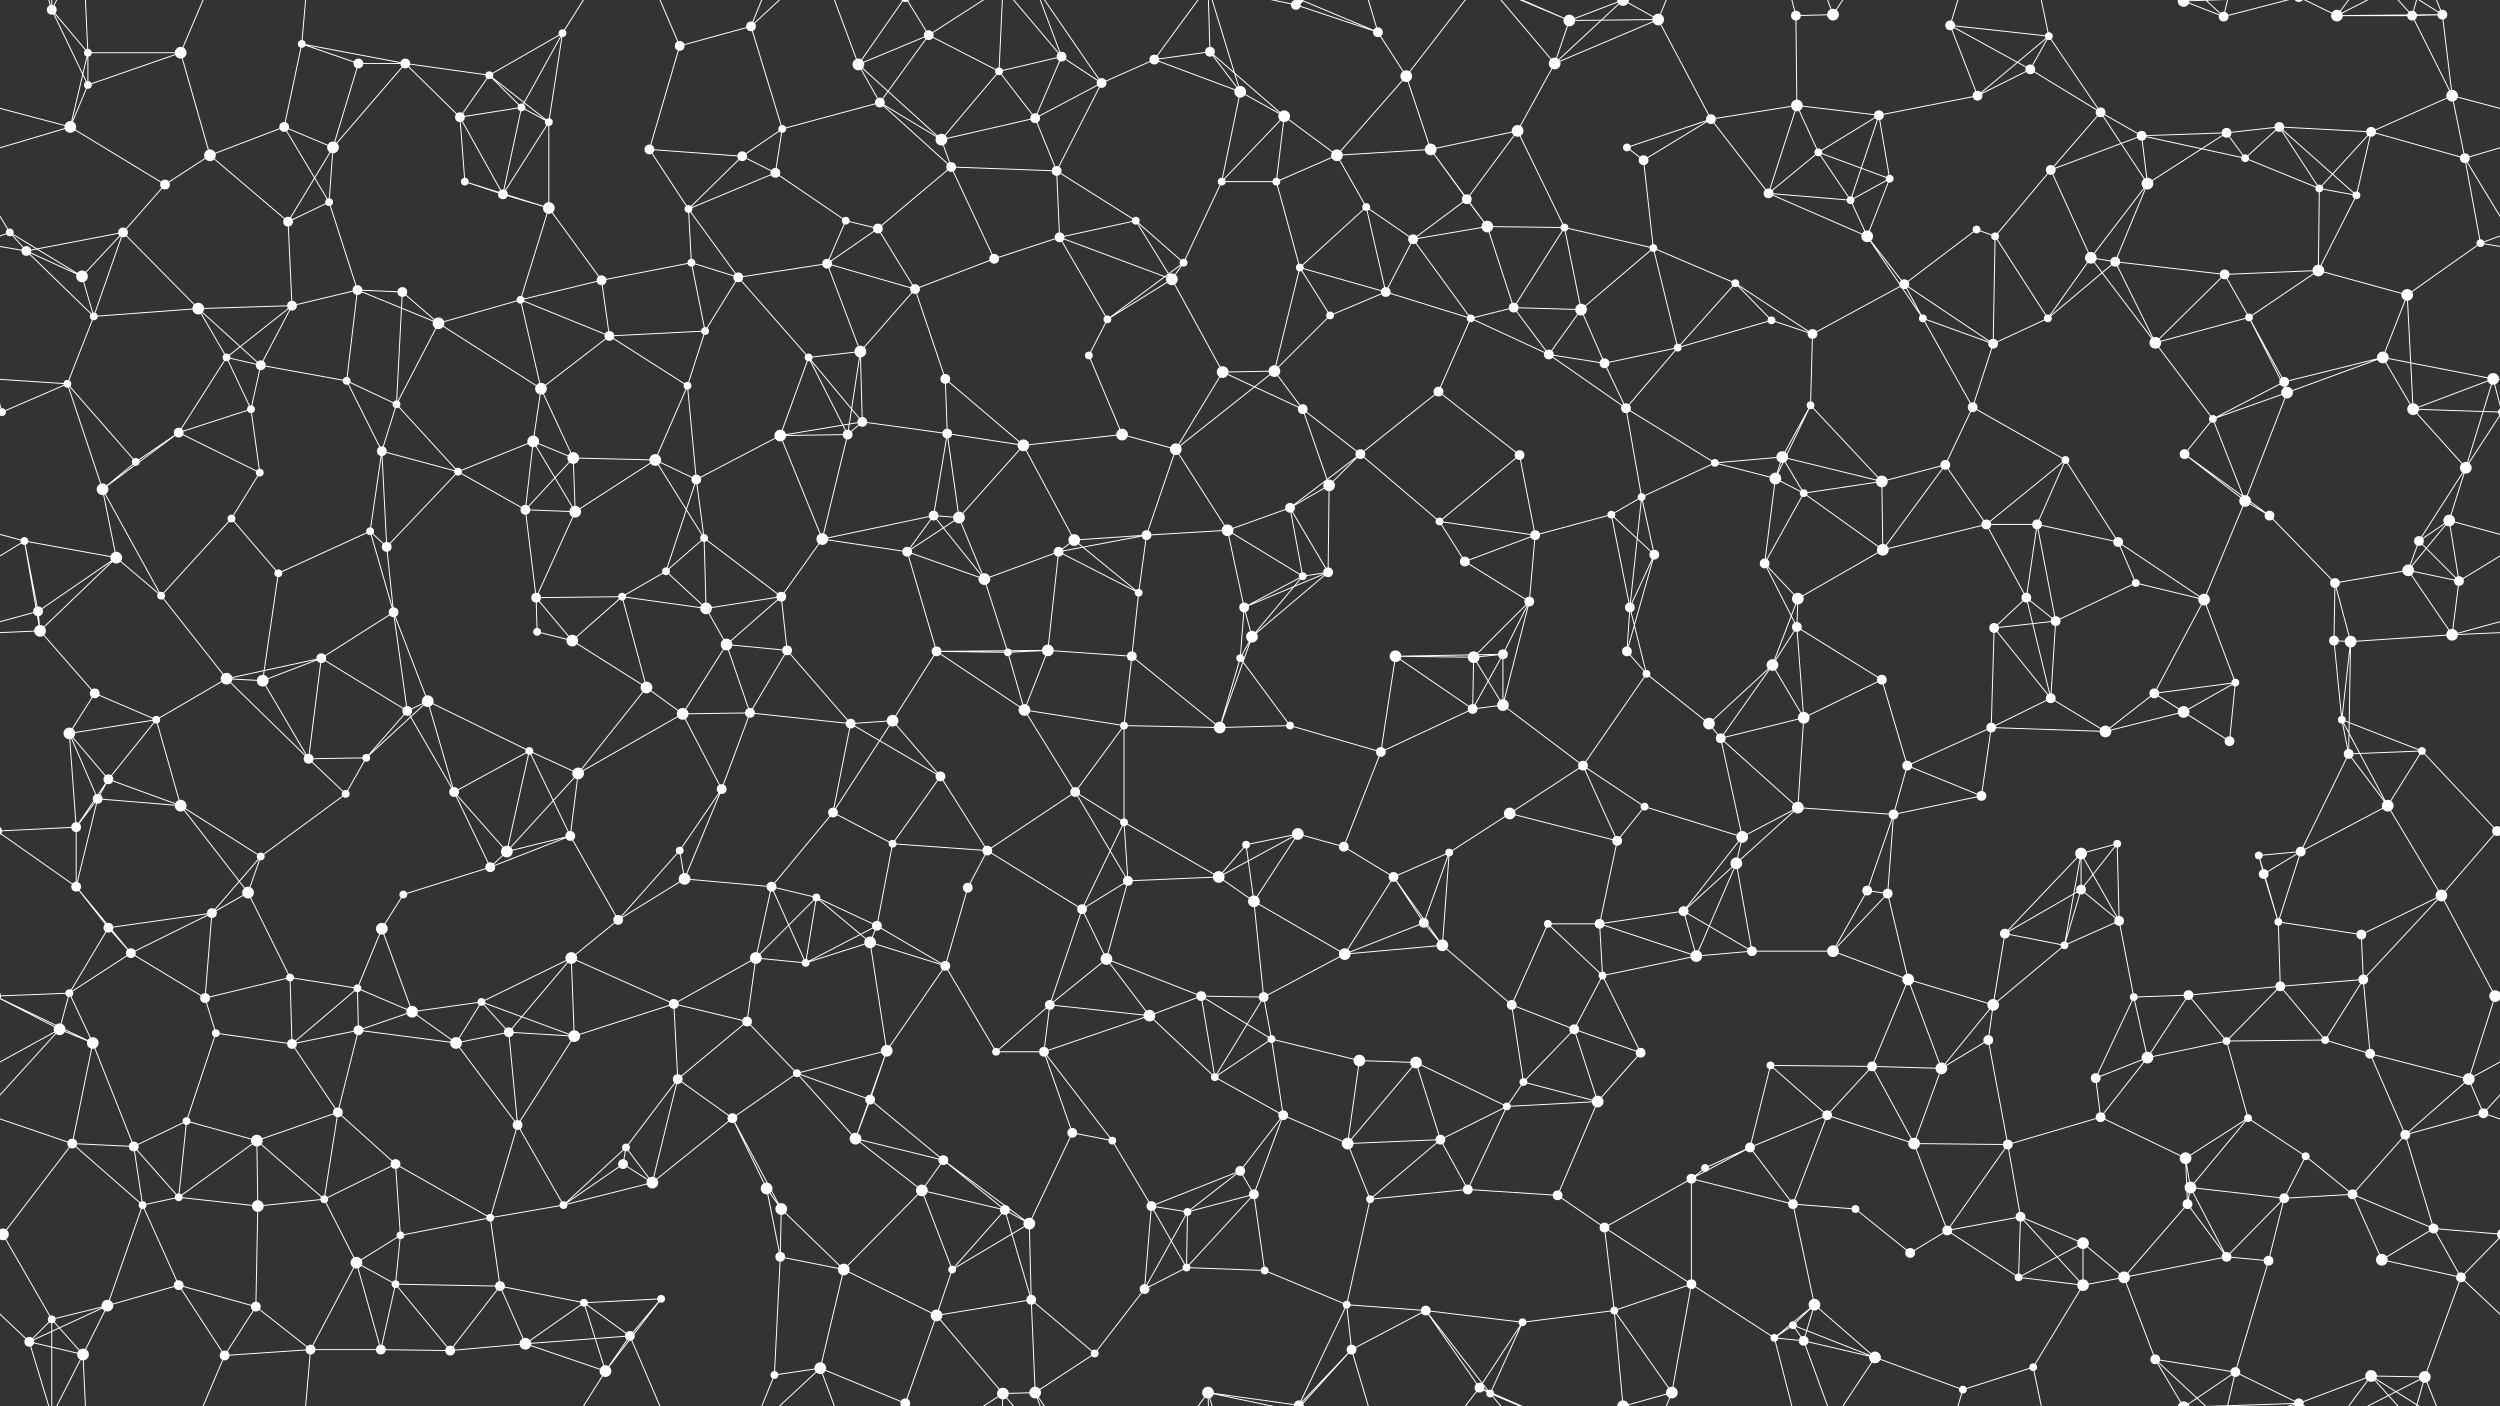 <svg xmlns="http://www.w3.org/2000/svg" width="2560" height="1440" fill="#fff"><rect width="100%" height="100%" fill="#333333" stroke="none"/><circle cx="53" cy="10" r="5"/><circle cx="90" cy="54" r="4"/><circle cx="185" cy="54" r="6"/><circle cx="309" cy="45" r="4"/><circle cx="367" cy="65" r="5"/><circle cx="415" cy="65" r="5"/><circle cx="501" cy="77" r="4"/><circle cx="576" cy="34" r="4"/><circle cx="696" cy="47" r="5"/><circle cx="769" cy="27" r="5"/><circle cx="879" cy="66" r="6"/><circle cx="951" cy="36" r="5"/><circle cx="1023" cy="73" r="4"/><circle cx="1087" cy="58" r="5"/><circle cx="1182" cy="61" r="5"/><circle cx="1239" cy="53" r="5"/><circle cx="1327" cy="5" r="5"/><circle cx="1327" cy="1445" r="5"/><circle cx="1411" cy="33" r="5"/><circle cx="1440" cy="78" r="6"/><circle cx="1592" cy="65" r="6"/><circle cx="1607" cy="21" r="6"/><circle cx="1698" cy="20" r="6"/><circle cx="1839" cy="16" r="5"/><circle cx="1877" cy="15" r="6"/><circle cx="1997" cy="26" r="5"/><circle cx="2079" cy="71" r="5"/><circle cx="2098" cy="37" r="4"/><circle cx="2236" cy="1" r="6"/><circle cx="2236" cy="1441" r="6"/><circle cx="2277" cy="17" r="5"/><circle cx="2393" cy="16" r="6"/><circle cx="2470" cy="16" r="5"/><circle cx="2501" cy="15" r="5"/><circle cx="72" cy="130" r="6"/><circle cx="90" cy="87" r="4"/><circle cx="215" cy="159" r="6"/><circle cx="291" cy="130" r="5"/><circle cx="341" cy="151" r="6"/><circle cx="471" cy="120" r="5"/><circle cx="534" cy="110" r="4"/><circle cx="562" cy="125" r="4"/><circle cx="665" cy="153" r="5"/><circle cx="760" cy="160" r="5"/><circle cx="801" cy="132" r="4"/><circle cx="901" cy="105" r="5"/><circle cx="964" cy="143" r="6"/><circle cx="1060" cy="121" r="5"/><circle cx="1128" cy="85" r="5"/><circle cx="1270" cy="94" r="6"/><circle cx="1315" cy="119" r="6"/><circle cx="1369" cy="159" r="6"/><circle cx="1465" cy="153" r="6"/><circle cx="1554" cy="134" r="6"/><circle cx="1666" cy="151" r="4"/><circle cx="1752" cy="122" r="5"/><circle cx="1840" cy="108" r="6"/><circle cx="1862" cy="156" r="4"/><circle cx="1924" cy="118" r="5"/><circle cx="2025" cy="98" r="5"/><circle cx="2151" cy="115" r="5"/><circle cx="2193" cy="139" r="5"/><circle cx="2280" cy="136" r="5"/><circle cx="2334" cy="130" r="5"/><circle cx="2428" cy="135" r="5"/><circle cx="2511" cy="98" r="6"/><circle cx="10" cy="238" r="4"/><circle cx="126" cy="238" r="5"/><circle cx="169" cy="189" r="5"/><circle cx="295" cy="227" r="5"/><circle cx="337" cy="207" r="4"/><circle cx="476" cy="186" r="4"/><circle cx="515" cy="199" r="5"/><circle cx="562" cy="213" r="6"/><circle cx="705" cy="214" r="4"/><circle cx="794" cy="177" r="5"/><circle cx="866" cy="226" r="4"/><circle cx="899" cy="234" r="5"/><circle cx="974" cy="171" r="5"/><circle cx="1082" cy="175" r="5"/><circle cx="1163" cy="226" r="4"/><circle cx="1251" cy="186" r="4"/><circle cx="1307" cy="186" r="4"/><circle cx="1399" cy="212" r="4"/><circle cx="1502" cy="204" r="5"/><circle cx="1523" cy="232" r="6"/><circle cx="1602" cy="233" r="4"/><circle cx="1683" cy="164" r="5"/><circle cx="1811" cy="198" r="5"/><circle cx="1895" cy="205" r="4"/><circle cx="1935" cy="183" r="4"/><circle cx="2024" cy="235" r="4"/><circle cx="2100" cy="174" r="5"/><circle cx="2199" cy="188" r="6"/><circle cx="2299" cy="162" r="4"/><circle cx="2375" cy="193" r="4"/><circle cx="2413" cy="200" r="4"/><circle cx="2524" cy="162" r="5"/><circle cx="27" cy="257" r="5"/><circle cx="84" cy="283" r="6"/><circle cx="203" cy="316" r="6"/><circle cx="299" cy="313" r="5"/><circle cx="366" cy="297" r="5"/><circle cx="412" cy="299" r="5"/><circle cx="533" cy="307" r="4"/><circle cx="616" cy="287" r="5"/><circle cx="708" cy="269" r="4"/><circle cx="756" cy="284" r="5"/><circle cx="847" cy="270" r="5"/><circle cx="937" cy="296" r="5"/><circle cx="1018" cy="265" r="5"/><circle cx="1085" cy="243" r="5"/><circle cx="1200" cy="286" r="6"/><circle cx="1212" cy="269" r="4"/><circle cx="1331" cy="274" r="4"/><circle cx="1419" cy="299" r="5"/><circle cx="1447" cy="245" r="5"/><circle cx="1550" cy="315" r="5"/><circle cx="1619" cy="317" r="6"/><circle cx="1693" cy="254" r="4"/><circle cx="1777" cy="290" r="4"/><circle cx="1912" cy="242" r="6"/><circle cx="1950" cy="291" r="5"/><circle cx="2043" cy="242" r="4"/><circle cx="2141" cy="264" r="6"/><circle cx="2166" cy="268" r="5"/><circle cx="2278" cy="281" r="5"/><circle cx="2374" cy="277" r="6"/><circle cx="2465" cy="302" r="6"/><circle cx="2540" cy="249" r="4"/><circle cx="69" cy="393" r="4"/><circle cx="96" cy="324" r="4"/><circle cx="232" cy="366" r="4"/><circle cx="267" cy="374" r="5"/><circle cx="355" cy="390" r="4"/><circle cx="449" cy="331" r="6"/><circle cx="554" cy="398" r="6"/><circle cx="624" cy="344" r="5"/><circle cx="704" cy="395" r="4"/><circle cx="722" cy="339" r="4"/><circle cx="828" cy="366" r="4"/><circle cx="881" cy="360" r="6"/><circle cx="968" cy="388" r="5"/><circle cx="1115" cy="364" r="4"/><circle cx="1134" cy="327" r="4"/><circle cx="1252" cy="381" r="6"/><circle cx="1305" cy="380" r="6"/><circle cx="1362" cy="323" r="4"/><circle cx="1506" cy="326" r="4"/><circle cx="1586" cy="363" r="5"/><circle cx="1643" cy="372" r="5"/><circle cx="1718" cy="356" r="4"/><circle cx="1814" cy="328" r="4"/><circle cx="1856" cy="342" r="5"/><circle cx="1969" cy="326" r="4"/><circle cx="2041" cy="352" r="5"/><circle cx="2097" cy="326" r="4"/><circle cx="2207" cy="351" r="6"/><circle cx="2303" cy="325" r="4"/><circle cx="2339" cy="391" r="5"/><circle cx="2440" cy="366" r="6"/><circle cx="2553" cy="388" r="6"/><circle cx="2" cy="422" r="4"/><circle cx="2562" cy="422" r="4"/><circle cx="139" cy="473" r="4"/><circle cx="183" cy="443" r="5"/><circle cx="257" cy="419" r="4"/><circle cx="391" cy="462" r="5"/><circle cx="406" cy="414" r="4"/><circle cx="546" cy="452" r="6"/><circle cx="587" cy="469" r="6"/><circle cx="671" cy="471" r="6"/><circle cx="799" cy="446" r="6"/><circle cx="868" cy="445" r="5"/><circle cx="883" cy="432" r="5"/><circle cx="970" cy="444" r="5"/><circle cx="1048" cy="456" r="6"/><circle cx="1149" cy="445" r="6"/><circle cx="1204" cy="460" r="6"/><circle cx="1334" cy="419" r="5"/><circle cx="1393" cy="465" r="5"/><circle cx="1473" cy="401" r="5"/><circle cx="1556" cy="466" r="5"/><circle cx="1665" cy="418" r="5"/><circle cx="1756" cy="474" r="4"/><circle cx="1825" cy="468" r="6"/><circle cx="1854" cy="415" r="4"/><circle cx="1992" cy="476" r="5"/><circle cx="2020" cy="417" r="5"/><circle cx="2115" cy="471" r="4"/><circle cx="2237" cy="465" r="5"/><circle cx="2266" cy="429" r="4"/><circle cx="2342" cy="402" r="6"/><circle cx="2471" cy="419" r="6"/><circle cx="2525" cy="479" r="6"/><circle cx="25" cy="554" r="4"/><circle cx="105" cy="501" r="6"/><circle cx="237" cy="531" r="4"/><circle cx="266" cy="484" r="4"/><circle cx="379" cy="544" r="4"/><circle cx="469" cy="483" r="4"/><circle cx="538" cy="522" r="5"/><circle cx="589" cy="524" r="6"/><circle cx="713" cy="491" r="5"/><circle cx="721" cy="551" r="4"/><circle cx="842" cy="552" r="6"/><circle cx="956" cy="528" r="5"/><circle cx="982" cy="530" r="6"/><circle cx="1100" cy="553" r="6"/><circle cx="1174" cy="548" r="5"/><circle cx="1257" cy="543" r="6"/><circle cx="1321" cy="520" r="5"/><circle cx="1361" cy="497" r="6"/><circle cx="1474" cy="534" r="4"/><circle cx="1572" cy="548" r="5"/><circle cx="1650" cy="527" r="4"/><circle cx="1681" cy="509" r="4"/><circle cx="1818" cy="490" r="6"/><circle cx="1847" cy="505" r="4"/><circle cx="1927" cy="493" r="6"/><circle cx="2034" cy="537" r="5"/><circle cx="2086" cy="537" r="5"/><circle cx="2169" cy="555" r="5"/><circle cx="2299" cy="513" r="6"/><circle cx="2324" cy="528" r="5"/><circle cx="2477" cy="554" r="5"/><circle cx="2508" cy="533" r="6"/><circle cx="39" cy="626" r="5"/><circle cx="119" cy="571" r="6"/><circle cx="165" cy="610" r="4"/><circle cx="285" cy="587" r="4"/><circle cx="396" cy="560" r="5"/><circle cx="403" cy="627" r="5"/><circle cx="549" cy="612" r="5"/><circle cx="637" cy="611" r="4"/><circle cx="682" cy="585" r="4"/><circle cx="723" cy="623" r="6"/><circle cx="800" cy="611" r="5"/><circle cx="929" cy="565" r="5"/><circle cx="1008" cy="593" r="6"/><circle cx="1084" cy="565" r="5"/><circle cx="1166" cy="607" r="4"/><circle cx="1274" cy="622" r="5"/><circle cx="1334" cy="590" r="4"/><circle cx="1360" cy="586" r="5"/><circle cx="1500" cy="575" r="5"/><circle cx="1566" cy="616" r="5"/><circle cx="1669" cy="622" r="5"/><circle cx="1694" cy="568" r="5"/><circle cx="1807" cy="577" r="5"/><circle cx="1841" cy="613" r="6"/><circle cx="1928" cy="563" r="6"/><circle cx="2075" cy="612" r="5"/><circle cx="2105" cy="636" r="5"/><circle cx="2187" cy="597" r="4"/><circle cx="2257" cy="614" r="6"/><circle cx="2391" cy="597" r="5"/><circle cx="2466" cy="584" r="6"/><circle cx="2518" cy="595" r="5"/><circle cx="41" cy="646" r="6"/><circle cx="97" cy="710" r="5"/><circle cx="232" cy="695" r="6"/><circle cx="269" cy="697" r="6"/><circle cx="329" cy="674" r="5"/><circle cx="438" cy="718" r="6"/><circle cx="550" cy="647" r="4"/><circle cx="586" cy="656" r="6"/><circle cx="662" cy="704" r="6"/><circle cx="744" cy="660" r="6"/><circle cx="806" cy="666" r="5"/><circle cx="959" cy="667" r="5"/><circle cx="1032" cy="668" r="4"/><circle cx="1073" cy="666" r="6"/><circle cx="1159" cy="672" r="5"/><circle cx="1270" cy="674" r="4"/><circle cx="1282" cy="652" r="6"/><circle cx="1429" cy="672" r="6"/><circle cx="1509" cy="673" r="6"/><circle cx="1539" cy="670" r="5"/><circle cx="1666" cy="667" r="5"/><circle cx="1686" cy="690" r="4"/><circle cx="1815" cy="681" r="6"/><circle cx="1840" cy="642" r="5"/><circle cx="1927" cy="696" r="5"/><circle cx="2042" cy="643" r="5"/><circle cx="2100" cy="715" r="5"/><circle cx="2206" cy="710" r="5"/><circle cx="2289" cy="699" r="4"/><circle cx="2390" cy="656" r="5"/><circle cx="2407" cy="657" r="6"/><circle cx="2511" cy="650" r="6"/><circle cx="71" cy="751" r="6"/><circle cx="111" cy="798" r="5"/><circle cx="160" cy="737" r="4"/><circle cx="316" cy="777" r="5"/><circle cx="375" cy="776" r="4"/><circle cx="417" cy="728" r="5"/><circle cx="542" cy="769" r="4"/><circle cx="592" cy="792" r="6"/><circle cx="699" cy="731" r="6"/><circle cx="768" cy="730" r="5"/><circle cx="871" cy="741" r="5"/><circle cx="914" cy="738" r="6"/><circle cx="963" cy="795" r="5"/><circle cx="1049" cy="727" r="6"/><circle cx="1151" cy="743" r="4"/><circle cx="1249" cy="745" r="6"/><circle cx="1321" cy="743" r="4"/><circle cx="1414" cy="770" r="5"/><circle cx="1508" cy="726" r="5"/><circle cx="1539" cy="722" r="6"/><circle cx="1621" cy="784" r="5"/><circle cx="1750" cy="741" r="6"/><circle cx="1762" cy="756" r="5"/><circle cx="1847" cy="735" r="6"/><circle cx="1953" cy="784" r="5"/><circle cx="2039" cy="745" r="5"/><circle cx="2156" cy="749" r="6"/><circle cx="2236" cy="729" r="6"/><circle cx="2283" cy="759" r="5"/><circle cx="2398" cy="737" r="4"/><circle cx="2405" cy="772" r="5"/><circle cx="2480" cy="769" r="4"/><circle cx="78" cy="847" r="5"/><circle cx="100" cy="818" r="5"/><circle cx="185" cy="825" r="6"/><circle cx="267" cy="877" r="4"/><circle cx="354" cy="813" r="4"/><circle cx="465" cy="811" r="5"/><circle cx="519" cy="872" r="6"/><circle cx="584" cy="856" r="5"/><circle cx="696" cy="871" r="4"/><circle cx="739" cy="808" r="5"/><circle cx="853" cy="832" r="5"/><circle cx="914" cy="864" r="4"/><circle cx="1011" cy="871" r="5"/><circle cx="1101" cy="811" r="5"/><circle cx="1151" cy="842" r="4"/><circle cx="1276" cy="865" r="4"/><circle cx="1329" cy="854" r="6"/><circle cx="1376" cy="867" r="5"/><circle cx="1484" cy="873" r="4"/><circle cx="1546" cy="833" r="6"/><circle cx="1656" cy="861" r="5"/><circle cx="1684" cy="826" r="4"/><circle cx="1784" cy="857" r="6"/><circle cx="1841" cy="827" r="6"/><circle cx="1939" cy="834" r="5"/><circle cx="2029" cy="815" r="5"/><circle cx="2131" cy="874" r="6"/><circle cx="2168" cy="864" r="4"/><circle cx="2313" cy="876" r="4"/><circle cx="2356" cy="872" r="5"/><circle cx="2445" cy="825" r="6"/><circle cx="2557" cy="851" r="5"/><circle cx="-3" cy="851" r="5"/><circle cx="78" cy="908" r="5"/><circle cx="111" cy="950" r="5"/><circle cx="217" cy="935" r="5"/><circle cx="254" cy="914" r="6"/><circle cx="391" cy="951" r="6"/><circle cx="413" cy="916" r="4"/><circle cx="502" cy="888" r="5"/><circle cx="633" cy="942" r="5"/><circle cx="701" cy="900" r="6"/><circle cx="790" cy="908" r="5"/><circle cx="836" cy="919" r="4"/><circle cx="898" cy="948" r="5"/><circle cx="991" cy="909" r="5"/><circle cx="1108" cy="931" r="5"/><circle cx="1155" cy="902" r="5"/><circle cx="1248" cy="898" r="6"/><circle cx="1284" cy="923" r="6"/><circle cx="1427" cy="898" r="5"/><circle cx="1458" cy="945" r="5"/><circle cx="1585" cy="946" r="4"/><circle cx="1638" cy="946" r="5"/><circle cx="1724" cy="933" r="5"/><circle cx="1778" cy="884" r="6"/><circle cx="1912" cy="912" r="5"/><circle cx="1933" cy="915" r="5"/><circle cx="2053" cy="956" r="5"/><circle cx="2131" cy="911" r="5"/><circle cx="2170" cy="943" r="5"/><circle cx="2318" cy="895" r="5"/><circle cx="2333" cy="944" r="4"/><circle cx="2418" cy="957" r="5"/><circle cx="2500" cy="917" r="6"/><circle cx="71" cy="1017" r="4"/><circle cx="134" cy="976" r="5"/><circle cx="210" cy="1022" r="5"/><circle cx="297" cy="1001" r="4"/><circle cx="366" cy="1012" r="4"/><circle cx="422" cy="1036" r="6"/><circle cx="493" cy="1026" r="4"/><circle cx="585" cy="981" r="6"/><circle cx="690" cy="1028" r="5"/><circle cx="774" cy="981" r="6"/><circle cx="825" cy="986" r="4"/><circle cx="891" cy="965" r="6"/><circle cx="968" cy="989" r="5"/><circle cx="1075" cy="1029" r="5"/><circle cx="1133" cy="982" r="6"/><circle cx="1230" cy="1020" r="5"/><circle cx="1294" cy="1021" r="5"/><circle cx="1377" cy="977" r="6"/><circle cx="1477" cy="968" r="6"/><circle cx="1548" cy="1029" r="5"/><circle cx="1641" cy="999" r="4"/><circle cx="1737" cy="979" r="6"/><circle cx="1794" cy="974" r="5"/><circle cx="1877" cy="974" r="6"/><circle cx="1954" cy="1003" r="6"/><circle cx="2041" cy="1029" r="6"/><circle cx="2114" cy="968" r="4"/><circle cx="2185" cy="1021" r="4"/><circle cx="2241" cy="1019" r="5"/><circle cx="2335" cy="1010" r="5"/><circle cx="2420" cy="1003" r="5"/><circle cx="2555" cy="1020" r="6"/><circle cx="-5" cy="1020" r="6"/><circle cx="61" cy="1054" r="6"/><circle cx="95" cy="1068" r="6"/><circle cx="221" cy="1058" r="4"/><circle cx="299" cy="1069" r="5"/><circle cx="367" cy="1055" r="5"/><circle cx="467" cy="1068" r="6"/><circle cx="521" cy="1057" r="5"/><circle cx="588" cy="1061" r="6"/><circle cx="694" cy="1105" r="5"/><circle cx="765" cy="1046" r="5"/><circle cx="816" cy="1099" r="4"/><circle cx="908" cy="1076" r="6"/><circle cx="1020" cy="1077" r="4"/><circle cx="1069" cy="1077" r="5"/><circle cx="1177" cy="1040" r="6"/><circle cx="1244" cy="1103" r="4"/><circle cx="1302" cy="1064" r="4"/><circle cx="1392" cy="1086" r="6"/><circle cx="1450" cy="1088" r="6"/><circle cx="1560" cy="1108" r="4"/><circle cx="1612" cy="1054" r="5"/><circle cx="1680" cy="1078" r="5"/><circle cx="1813" cy="1091" r="4"/><circle cx="1917" cy="1092" r="5"/><circle cx="1988" cy="1094" r="6"/><circle cx="2036" cy="1065" r="5"/><circle cx="2146" cy="1104" r="5"/><circle cx="2199" cy="1083" r="6"/><circle cx="2280" cy="1066" r="4"/><circle cx="2381" cy="1065" r="4"/><circle cx="2427" cy="1079" r="5"/><circle cx="2528" cy="1105" r="6"/><circle cx="74" cy="1171" r="5"/><circle cx="137" cy="1174" r="5"/><circle cx="191" cy="1148" r="4"/><circle cx="263" cy="1168" r="6"/><circle cx="346" cy="1139" r="5"/><circle cx="405" cy="1192" r="5"/><circle cx="530" cy="1152" r="5"/><circle cx="638" cy="1192" r="5"/><circle cx="641" cy="1175" r="4"/><circle cx="750" cy="1145" r="5"/><circle cx="876" cy="1166" r="6"/><circle cx="891" cy="1126" r="5"/><circle cx="966" cy="1188" r="5"/><circle cx="1098" cy="1160" r="5"/><circle cx="1139" cy="1168" r="4"/><circle cx="1270" cy="1199" r="5"/><circle cx="1314" cy="1142" r="5"/><circle cx="1380" cy="1171" r="6"/><circle cx="1475" cy="1167" r="5"/><circle cx="1543" cy="1133" r="4"/><circle cx="1636" cy="1128" r="6"/><circle cx="1746" cy="1196" r="4"/><circle cx="1792" cy="1175" r="5"/><circle cx="1871" cy="1142" r="5"/><circle cx="1960" cy="1171" r="6"/><circle cx="2056" cy="1172" r="5"/><circle cx="2151" cy="1144" r="5"/><circle cx="2238" cy="1186" r="6"/><circle cx="2302" cy="1145" r="4"/><circle cx="2361" cy="1184" r="4"/><circle cx="2463" cy="1162" r="5"/><circle cx="2543" cy="1140" r="5"/><circle cx="3" cy="1264" r="6"/><circle cx="2563" cy="1264" r="6"/><circle cx="146" cy="1234" r="4"/><circle cx="183" cy="1226" r="4"/><circle cx="264" cy="1235" r="6"/><circle cx="332" cy="1228" r="4"/><circle cx="410" cy="1265" r="4"/><circle cx="502" cy="1247" r="4"/><circle cx="577" cy="1234" r="4"/><circle cx="668" cy="1211" r="6"/><circle cx="785" cy="1217" r="6"/><circle cx="800" cy="1238" r="6"/><circle cx="944" cy="1219" r="6"/><circle cx="1029" cy="1239" r="5"/><circle cx="1054" cy="1253" r="6"/><circle cx="1179" cy="1235" r="5"/><circle cx="1216" cy="1241" r="4"/><circle cx="1284" cy="1223" r="5"/><circle cx="1403" cy="1228" r="4"/><circle cx="1503" cy="1218" r="5"/><circle cx="1595" cy="1224" r="5"/><circle cx="1643" cy="1257" r="5"/><circle cx="1732" cy="1207" r="5"/><circle cx="1836" cy="1233" r="5"/><circle cx="1900" cy="1238" r="4"/><circle cx="1994" cy="1260" r="5"/><circle cx="2069" cy="1246" r="5"/><circle cx="2133" cy="1273" r="6"/><circle cx="2240" cy="1233" r="5"/><circle cx="2243" cy="1216" r="6"/><circle cx="2339" cy="1227" r="5"/><circle cx="2409" cy="1223" r="5"/><circle cx="2492" cy="1258" r="5"/><circle cx="53" cy="1351" r="4"/><circle cx="110" cy="1337" r="6"/><circle cx="183" cy="1316" r="5"/><circle cx="262" cy="1338" r="5"/><circle cx="365" cy="1293" r="6"/><circle cx="405" cy="1315" r="4"/><circle cx="512" cy="1317" r="5"/><circle cx="598" cy="1334" r="4"/><circle cx="677" cy="1330" r="4"/><circle cx="799" cy="1287" r="5"/><circle cx="864" cy="1300" r="6"/><circle cx="959" cy="1347" r="6"/><circle cx="975" cy="1300" r="4"/><circle cx="1056" cy="1331" r="5"/><circle cx="1172" cy="1320" r="5"/><circle cx="1215" cy="1298" r="4"/><circle cx="1295" cy="1301" r="4"/><circle cx="1379" cy="1336" r="4"/><circle cx="1460" cy="1342" r="5"/><circle cx="1559" cy="1354" r="4"/><circle cx="1653" cy="1342" r="4"/><circle cx="1732" cy="1315" r="5"/><circle cx="1836" cy="1357" r="4"/><circle cx="1858" cy="1336" r="6"/><circle cx="1956" cy="1283" r="5"/><circle cx="2067" cy="1308" r="4"/><circle cx="2133" cy="1316" r="6"/><circle cx="2175" cy="1308" r="6"/><circle cx="2280" cy="1287" r="5"/><circle cx="2323" cy="1291" r="5"/><circle cx="2439" cy="1290" r="6"/><circle cx="2520" cy="1308" r="5"/><circle cx="30" cy="1374" r="5"/><circle cx="85" cy="1387" r="6"/><circle cx="230" cy="1388" r="5"/><circle cx="318" cy="1382" r="5"/><circle cx="390" cy="1382" r="5"/><circle cx="461" cy="1383" r="5"/><circle cx="538" cy="1376" r="6"/><circle cx="620" cy="1404" r="6"/><circle cx="645" cy="1368" r="5"/><circle cx="793" cy="1408" r="4"/><circle cx="840" cy="1401" r="6"/><circle cx="927" cy="1437" r="5"/><circle cx="927" cy="-3" r="5"/><circle cx="1027" cy="1427" r="6"/><circle cx="1060" cy="1426" r="6"/><circle cx="1121" cy="1386" r="4"/><circle cx="1237" cy="1426" r="6"/><circle cx="1330" cy="1439" r="5"/><circle cx="1330" cy="-1" r="5"/><circle cx="1384" cy="1382" r="5"/><circle cx="1515" cy="1421" r="5"/><circle cx="1526" cy="1427" r="4"/><circle cx="1662" cy="1440" r="6"/><circle cx="1662" cy="-0" r="6"/><circle cx="1712" cy="1426" r="6"/><circle cx="1817" cy="1370" r="4"/><circle cx="1847" cy="1373" r="5"/><circle cx="1920" cy="1390" r="6"/><circle cx="2010" cy="1423" r="4"/><circle cx="2082" cy="1400" r="4"/><circle cx="2207" cy="1392" r="5"/><circle cx="2289" cy="1405" r="5"/><circle cx="2354" cy="1437" r="5"/><circle cx="2354" cy="-3" r="5"/><circle cx="2428" cy="1409" r="6"/><circle cx="2483" cy="1410" r="6"/><path stroke="#fff" d="M53 10L90 54M53 10L90 87M53 10L53 -89M53 10L30 -66M53 10L85 -53M53 1450L53 1351M53 1450L30 1374M53 1450L85 1387M90 54L185 54M90 54L72 130M90 54L90 87M90 54L85 -53M90 1494L85 1387M185 54L90 87M185 54L215 159M185 54L230 -52M185 1494L230 1388M309 45L367 65M309 45L415 65M309 45L291 130M309 45L318 -58M309 1485L318 1382M367 65L415 65M367 65L341 151M415 65L501 77M415 65L341 151M415 65L471 120M501 77L576 34M501 77L471 120M501 77L534 110M501 77L562 125M576 34L534 110M576 34L562 125M576 34L620 -36M576 1474L620 1404M696 47L769 27M696 47L665 153M696 47L645 -72M696 1487L645 1368M769 27L801 132M769 27L793 -32M769 27L840 -39M769 1467L793 1408M769 1467L840 1401M879 66L951 36M879 66L901 105M879 66L964 143M879 66L840 -39M879 66L927 -3M879 1506L840 1401M879 1506L927 1437M951 36L1023 73M951 36L901 105M951 36L927 -3M951 36L1027 -13M951 1476L927 1437M951 1476L1027 1427M1023 73L1087 58M1023 73L964 143M1023 73L1060 121M1023 73L1027 -13M1023 1513L1027 1427M1087 58L1060 121M1087 58L1128 85M1087 58L1027 -13M1087 58L1060 -14M1087 1498L1027 1427M1087 1498L1060 1426M1182 61L1239 53M1182 61L1128 85M1182 61L1270 94M1182 61L1237 -14M1182 1501L1237 1426M1239 53L1270 94M1239 53L1315 119M1239 53L1237 -14M1239 1493L1237 1426M1327 5L1411 33M1327 5L1237 -14M1327 5L1330 -1M1327 5L1384 -58M1327 1445L1237 1426M1327 1445L1330 1439M1327 1445L1384 1382M1411 33L1440 78M1411 33L1330 -1M1411 33L1384 -58M1411 1473L1330 1439M1411 1473L1384 1382M1440 78L1369 159M1440 78L1465 153M1440 78L1515 -19M1440 1518L1515 1421M1592 65L1607 21M1592 65L1698 20M1592 65L1554 134M1592 65L1526 -13M1592 65L1662 -0M1592 1505L1526 1427M1592 1505L1662 1440M1607 21L1698 20M1607 21L1515 -19M1607 21L1526 -13M1607 21L1662 -0M1607 1461L1515 1421M1607 1461L1526 1427M1607 1461L1662 1440M1698 20L1752 122M1698 20L1662 -0M1698 20L1712 -14M1698 1460L1662 1440M1698 1460L1712 1426M1839 16L1877 15M1839 16L1840 108M1839 16L1817 -70M1839 1456L1817 1370M1877 15L1847 -67M1877 15L1920 -50M1877 1455L1847 1373M1877 1455L1920 1390M1997 26L2079 71M1997 26L2098 37M1997 26L2025 98M1997 26L2010 -17M1997 1466L2010 1423M2079 71L2098 37M2079 71L2025 98M2079 71L2151 115M2098 37L2025 98M2098 37L2151 115M2098 37L2082 -40M2098 1477L2082 1400M2236 1L2277 17M2236 1L2207 -48M2236 1L2289 -35M2236 1L2354 -3M2236 1441L2207 1392M2236 1441L2289 1405M2236 1441L2354 1437M2277 17L2207 -48M2277 17L2289 -35M2277 17L2354 -3M2277 1457L2207 1392M2277 1457L2289 1405M2277 1457L2354 1437M2393 16L2470 16M2393 16L2501 15M2393 16L2354 -3M2393 16L2428 -31M2393 16L2483 -30M2393 1456L2354 1437M2393 1456L2428 1409M2393 1456L2483 1410M2470 16L2501 15M2470 16L2511 98M2470 16L2428 -31M2470 16L2483 -30M2470 1456L2428 1409M2470 1456L2483 1410M2501 15L2511 98M2501 15L2428 -31M2501 15L2483 -30M2501 1455L2428 1409M2501 1455L2483 1410M72 130L90 87M72 130L-49 98M72 130L169 189M72 130L-36 162M2632 130L2511 98M2632 130L2524 162M215 159L291 130M215 159L169 189M215 159L295 227M291 130L341 151M291 130L337 207M341 151L295 227M341 151L337 207M471 120L534 110M471 120L476 186M471 120L515 199M534 110L562 125M534 110L515 199M562 125L515 199M562 125L562 213M665 153L760 160M665 153L705 214M760 160L801 132M760 160L705 214M760 160L794 177M801 132L901 105M801 132L794 177M901 105L964 143M901 105L974 171M964 143L1060 121M964 143L974 171M1060 121L1128 85M1060 121L1082 175M1128 85L1082 175M1128 85L1060 -14M1128 1525L1060 1426M1270 94L1315 119M1270 94L1251 186M1270 94L1237 -14M1270 1534L1237 1426M1315 119L1369 159M1315 119L1251 186M1315 119L1307 186M1369 159L1465 153M1369 159L1307 186M1369 159L1399 212M1465 153L1554 134M1465 153L1502 204M1465 153L1523 232M1554 134L1502 204M1554 134L1602 233M1666 151L1752 122M1666 151L1683 164M1752 122L1840 108M1752 122L1683 164M1752 122L1811 198M1840 108L1862 156M1840 108L1924 118M1840 108L1811 198M1862 156L1924 118M1862 156L1811 198M1862 156L1895 205M1862 156L1935 183M1924 118L2025 98M1924 118L1895 205M1924 118L1935 183M2151 115L2193 139M2151 115L2100 174M2151 115L2199 188M2193 139L2280 136M2193 139L2100 174M2193 139L2199 188M2193 139L2299 162M2280 136L2334 130M2280 136L2199 188M2280 136L2299 162M2334 130L2428 135M2334 130L2299 162M2334 130L2375 193M2334 130L2413 200M2428 135L2511 98M2428 135L2375 193M2428 135L2413 200M2428 135L2524 162M2511 98L2524 162M10 238L-36 162M10 238L27 257M10 238L84 283M10 238L-20 249M2570 238L2524 162M2570 238L2540 249M126 238L169 189M126 238L27 257M126 238L84 283M126 238L203 316M126 238L96 324M295 227L337 207M295 227L299 313M337 207L366 297M476 186L515 199M476 186L562 213M515 199L562 213M562 213L533 307M562 213L616 287M705 214L794 177M705 214L708 269M705 214L756 284M794 177L866 226M866 226L899 234M866 226L847 270M899 234L974 171M899 234L847 270M899 234L937 296M974 171L1082 175M974 171L1018 265M1082 175L1163 226M1082 175L1085 243M1163 226L1085 243M1163 226L1200 286M1163 226L1212 269M1251 186L1307 186M1251 186L1212 269M1307 186L1331 274M1399 212L1331 274M1399 212L1419 299M1399 212L1447 245M1502 204L1523 232M1502 204L1447 245M1523 232L1602 233M1523 232L1447 245M1523 232L1550 315M1602 233L1550 315M1602 233L1619 317M1602 233L1693 254M1683 164L1693 254M1811 198L1895 205M1811 198L1912 242M1895 205L1935 183M1895 205L1912 242M1935 183L1912 242M2024 235L1950 291M2024 235L2043 242M2100 174L2043 242M2100 174L2141 264M2199 188L2141 264M2199 188L2166 268M2299 162L2375 193M2375 193L2413 200M2375 193L2374 277M2413 200L2374 277M2524 162L2540 249M27 257L84 283M27 257L-20 249M27 257L96 324M2587 257L2540 249M84 283L96 324M203 316L299 313M203 316L96 324M203 316L232 366M203 316L267 374M299 313L366 297M299 313L232 366M299 313L267 374M366 297L412 299M366 297L355 390M366 297L449 331M412 299L449 331M412 299L406 414M533 307L616 287M533 307L449 331M533 307L554 398M533 307L624 344M616 287L708 269M616 287L624 344M708 269L756 284M708 269L722 339M756 284L847 270M756 284L722 339M756 284L828 366M847 270L937 296M847 270L881 360M937 296L1018 265M937 296L881 360M937 296L968 388M1018 265L1085 243M1085 243L1200 286M1085 243L1134 327M1200 286L1212 269M1200 286L1134 327M1200 286L1252 381M1212 269L1134 327M1331 274L1419 299M1331 274L1305 380M1331 274L1362 323M1419 299L1447 245M1419 299L1362 323M1419 299L1506 326M1447 245L1506 326M1550 315L1619 317M1550 315L1506 326M1550 315L1586 363M1619 317L1693 254M1619 317L1586 363M1619 317L1643 372M1693 254L1777 290M1693 254L1718 356M1777 290L1718 356M1777 290L1814 328M1777 290L1856 342M1912 242L1950 291M1912 242L1969 326M1950 291L1856 342M1950 291L1969 326M1950 291L2041 352M2043 242L2041 352M2043 242L2097 326M2141 264L2166 268M2141 264L2097 326M2141 264L2207 351M2166 268L2278 281M2166 268L2097 326M2166 268L2207 351M2278 281L2374 277M2278 281L2207 351M2278 281L2303 325M2374 277L2465 302M2374 277L2303 325M2465 302L2540 249M2465 302L2440 366M2465 302L2471 419M69 393L96 324M69 393L-7 388M69 393L2 422M69 393L139 473M69 393L105 501M2629 393L2553 388M232 366L267 374M232 366L183 443M232 366L257 419M267 374L355 390M267 374L257 419M355 390L391 462M355 390L406 414M449 331L554 398M449 331L406 414M554 398L624 344M554 398L546 452M554 398L587 469M624 344L704 395M624 344L722 339M704 395L722 339M704 395L671 471M704 395L713 491M828 366L881 360M828 366L799 446M828 366L868 445M828 366L883 432M881 360L868 445M881 360L883 432M968 388L970 444M968 388L1048 456M1115 364L1134 327M1115 364L1149 445M1252 381L1305 380M1252 381L1204 460M1252 381L1334 419M1305 380L1362 323M1305 380L1204 460M1305 380L1334 419M1506 326L1586 363M1506 326L1473 401M1586 363L1643 372M1586 363L1665 418M1643 372L1718 356M1643 372L1665 418M1718 356L1814 328M1718 356L1665 418M1814 328L1856 342M1856 342L1854 415M1969 326L2041 352M1969 326L2020 417M2041 352L2097 326M2041 352L2020 417M2207 351L2303 325M2207 351L2266 429M2303 325L2339 391M2303 325L2342 402M2339 391L2440 366M2339 391L2266 429M2339 391L2342 402M2440 366L2553 388M2440 366L2342 402M2440 366L2471 419M2553 388L2562 422M2553 388L2471 419M2553 388L2525 479M-7 388L2 422M2 422L-89 419M2 422L-35 479M2562 422L2471 419M2562 422L2525 479M139 473L183 443M139 473L105 501M183 443L257 419M183 443L105 501M183 443L266 484M257 419L266 484M391 462L406 414M391 462L379 544M391 462L469 483M391 462L396 560M406 414L469 483M546 452L587 469M546 452L469 483M546 452L538 522M546 452L589 524M587 469L671 471M587 469L538 522M587 469L589 524M671 471L589 524M671 471L713 491M671 471L721 551M799 446L868 445M799 446L883 432M799 446L713 491M799 446L842 552M868 445L883 432M868 445L842 552M883 432L970 444M970 444L1048 456M970 444L956 528M970 444L982 530M1048 456L1149 445M1048 456L982 530M1048 456L1100 553M1149 445L1204 460M1204 460L1174 548M1204 460L1257 543M1334 419L1393 465M1334 419L1361 497M1393 465L1473 401M1393 465L1321 520M1393 465L1361 497M1393 465L1474 534M1473 401L1556 466M1556 466L1474 534M1556 466L1572 548M1665 418L1756 474M1665 418L1681 509M1756 474L1825 468M1756 474L1681 509M1756 474L1818 490M1825 468L1854 415M1825 468L1818 490M1825 468L1847 505M1825 468L1927 493M1854 415L1818 490M1854 415L1927 493M1992 476L2020 417M1992 476L1927 493M1992 476L2034 537M1992 476L1928 563M2020 417L2115 471M2115 471L2034 537M2115 471L2086 537M2115 471L2169 555M2237 465L2266 429M2237 465L2299 513M2237 465L2324 528M2266 429L2342 402M2266 429L2299 513M2342 402L2299 513M2471 419L2525 479M2525 479L2477 554M2525 479L2508 533M25 554L-52 533M25 554L39 626M25 554L119 571M25 554L-42 595M25 554L41 646M2585 554L2508 533M2585 554L2518 595M105 501L119 571M105 501L165 610M237 531L266 484M237 531L165 610M237 531L285 587M379 544L285 587M379 544L396 560M379 544L403 627M469 483L538 522M469 483L396 560M538 522L589 524M538 522L549 612M589 524L549 612M713 491L721 551M713 491L682 585M721 551L682 585M721 551L723 623M721 551L800 611M842 552L956 528M842 552L800 611M842 552L929 565M956 528L982 530M956 528L929 565M956 528L1008 593M982 530L929 565M982 530L1008 593M1100 553L1174 548M1100 553L1084 565M1100 553L1166 607M1174 548L1257 543M1174 548L1084 565M1174 548L1166 607M1257 543L1321 520M1257 543L1274 622M1257 543L1334 590M1321 520L1361 497M1321 520L1334 590M1321 520L1360 586M1361 497L1360 586M1474 534L1572 548M1474 534L1500 575M1572 548L1650 527M1572 548L1500 575M1572 548L1566 616M1650 527L1681 509M1650 527L1669 622M1650 527L1694 568M1681 509L1669 622M1681 509L1694 568M1818 490L1847 505M1818 490L1807 577M1847 505L1927 493M1847 505L1807 577M1847 505L1928 563M1927 493L1928 563M2034 537L2086 537M2034 537L1928 563M2034 537L2075 612M2086 537L2169 555M2086 537L2075 612M2086 537L2105 636M2169 555L2187 597M2169 555L2257 614M2299 513L2324 528M2299 513L2257 614M2324 528L2391 597M2477 554L2508 533M2477 554L2466 584M2477 554L2518 595M2508 533L2466 584M2508 533L2518 595M39 626L119 571M39 626L41 646M39 626L-49 650M2599 626L2511 650M119 571L165 610M119 571L41 646M165 610L232 695M285 587L269 697M396 560L403 627M403 627L329 674M403 627L438 718M403 627L417 728M549 612L637 611M549 612L550 647M549 612L586 656M637 611L682 585M637 611L723 623M637 611L586 656M637 611L662 704M682 585L723 623M723 623L800 611M723 623L744 660M800 611L744 660M800 611L806 666M929 565L1008 593M929 565L959 667M1008 593L1084 565M1008 593L1032 668M1084 565L1166 607M1084 565L1073 666M1166 607L1159 672M1274 622L1334 590M1274 622L1360 586M1274 622L1270 674M1274 622L1282 652M1334 590L1360 586M1334 590L1282 652M1360 586L1282 652M1500 575L1566 616M1566 616L1509 673M1566 616L1539 670M1566 616L1539 722M1669 622L1694 568M1669 622L1666 667M1669 622L1686 690M1694 568L1666 667M1807 577L1841 613M1807 577L1840 642M1841 613L1928 563M1841 613L1815 681M1841 613L1840 642M2075 612L2105 636M2075 612L2042 643M2075 612L2100 715M2105 636L2187 597M2105 636L2042 643M2105 636L2100 715M2187 597L2257 614M2257 614L2206 710M2257 614L2289 699M2391 597L2466 584M2391 597L2390 656M2391 597L2407 657M2466 584L2518 595M2466 584L2511 650M2518 595L2511 650M41 646L97 710M41 646L-49 650M2601 646L2511 650M97 710L71 751M97 710L160 737M232 695L269 697M232 695L329 674M232 695L160 737M232 695L316 777M269 697L329 674M269 697L316 777M329 674L316 777M329 674L417 728M438 718L375 776M438 718L417 728M438 718L542 769M438 718L465 811M550 647L586 656M586 656L662 704M662 704L592 792M662 704L699 731M744 660L806 666M744 660L699 731M744 660L768 730M806 666L768 730M806 666L871 741M959 667L1032 668M959 667L1073 666M959 667L914 738M959 667L1049 727M1032 668L1073 666M1032 668L1049 727M1073 666L1159 672M1073 666L1049 727M1159 672L1151 743M1159 672L1249 745M1270 674L1282 652M1270 674L1249 745M1270 674L1321 743M1282 652L1249 745M1429 672L1509 673M1429 672L1539 670M1429 672L1414 770M1429 672L1508 726M1509 673L1539 670M1509 673L1508 726M1509 673L1539 722M1539 670L1508 726M1539 670L1539 722M1666 667L1686 690M1686 690L1621 784M1686 690L1750 741M1815 681L1840 642M1815 681L1750 741M1815 681L1762 756M1815 681L1847 735M1840 642L1927 696M1840 642L1847 735M1927 696L1847 735M1927 696L1953 784M2042 643L2100 715M2042 643L2039 745M2100 715L2039 745M2100 715L2156 749M2206 710L2289 699M2206 710L2156 749M2206 710L2236 729M2206 710L2283 759M2289 699L2236 729M2289 699L2283 759M2390 656L2407 657M2390 656L2398 737M2407 657L2511 650M2407 657L2398 737M2407 657L2405 772M71 751L111 798M71 751L160 737M71 751L78 847M71 751L100 818M111 798L160 737M111 798L78 847M111 798L100 818M111 798L185 825M160 737L185 825M316 777L375 776M316 777L354 813M375 776L417 728M375 776L354 813M417 728L465 811M542 769L592 792M542 769L465 811M542 769L519 872M542 769L584 856M592 792L699 731M592 792L519 872M592 792L584 856M699 731L768 730M699 731L739 808M768 730L871 741M768 730L739 808M871 741L914 738M871 741L963 795M871 741L853 832M914 738L963 795M914 738L853 832M963 795L914 864M963 795L1011 871M1049 727L1151 743M1049 727L1101 811M1151 743L1249 745M1151 743L1101 811M1151 743L1151 842M1249 745L1321 743M1321 743L1414 770M1414 770L1508 726M1414 770L1376 867M1508 726L1539 722M1539 722L1621 784M1621 784L1546 833M1621 784L1656 861M1621 784L1684 826M1750 741L1762 756M1762 756L1847 735M1762 756L1784 857M1762 756L1841 827M1847 735L1841 827M1953 784L2039 745M1953 784L1939 834M1953 784L2029 815M2039 745L2156 749M2039 745L2029 815M2156 749L2236 729M2236 729L2283 759M2398 737L2405 772M2398 737L2480 769M2398 737L2445 825M2405 772L2480 769M2405 772L2356 872M2405 772L2445 825M2480 769L2445 825M2480 769L2557 851M78 847L100 818M78 847L-3 851M78 847L78 908M2638 847L2557 851M100 818L185 825M100 818L78 908M185 825L267 877M185 825L254 914M267 877L354 813M267 877L217 935M267 877L254 914M465 811L519 872M465 811L502 888M519 872L584 856M519 872L502 888M584 856L502 888M584 856L633 942M696 871L739 808M696 871L633 942M696 871L701 900M739 808L701 900M853 832L914 864M853 832L790 908M914 864L1011 871M914 864L898 948M1011 871L1101 811M1011 871L991 909M1011 871L1108 931M1101 811L1151 842M1101 811L1155 902M1151 842L1108 931M1151 842L1155 902M1151 842L1248 898M1276 865L1329 854M1276 865L1248 898M1276 865L1284 923M1329 854L1376 867M1329 854L1248 898M1329 854L1284 923M1376 867L1427 898M1484 873L1546 833M1484 873L1427 898M1484 873L1458 945M1484 873L1477 968M1546 833L1656 861M1656 861L1684 826M1656 861L1638 946M1684 826L1784 857M1784 857L1841 827M1784 857L1724 933M1784 857L1778 884M1841 827L1939 834M1841 827L1778 884M1939 834L2029 815M1939 834L1912 912M1939 834L1933 915M2131 874L2168 864M2131 874L2053 956M2131 874L2131 911M2131 874L2170 943M2131 874L2114 968M2168 864L2131 911M2168 864L2170 943M2313 876L2356 872M2313 876L2318 895M2313 876L2333 944M2356 872L2445 825M2356 872L2318 895M2356 872L2333 944M2445 825L2500 917M2557 851L2638 908M2557 851L2500 917M-3 851L78 908M78 908L111 950M78 908L134 976M111 950L217 935M111 950L71 1017M111 950L134 976M217 935L254 914M217 935L134 976M217 935L210 1022M254 914L297 1001M391 951L413 916M391 951L366 1012M391 951L422 1036M413 916L502 888M633 942L701 900M633 942L585 981M701 900L790 908M790 908L836 919M790 908L774 981M790 908L825 986M836 919L898 948M836 919L774 981M836 919L825 986M836 919L891 965M898 948L825 986M898 948L891 965M898 948L968 989M991 909L968 989M1108 931L1155 902M1108 931L1075 1029M1108 931L1133 982M1155 902L1248 898M1155 902L1133 982M1248 898L1284 923M1284 923L1294 1021M1284 923L1377 977M1427 898L1458 945M1427 898L1377 977M1427 898L1477 968M1458 945L1377 977M1458 945L1477 968M1585 946L1638 946M1585 946L1548 1029M1585 946L1641 999M1638 946L1724 933M1638 946L1641 999M1638 946L1737 979M1724 933L1778 884M1724 933L1737 979M1724 933L1794 974M1778 884L1737 979M1778 884L1794 974M1912 912L1933 915M1912 912L1877 974M1933 915L1877 974M1933 915L1954 1003M2053 956L2131 911M2053 956L2041 1029M2053 956L2114 968M2131 911L2170 943M2131 911L2114 968M2170 943L2114 968M2170 943L2185 1021M2318 895L2333 944M2333 944L2418 957M2333 944L2335 1010M2418 957L2500 917M2418 957L2420 1003M2500 917L2420 1003M2500 917L2555 1020M71 1017L134 976M71 1017L-5 1020M71 1017L61 1054M71 1017L95 1068M2631 1017L2555 1020M134 976L210 1022M210 1022L297 1001M210 1022L221 1058M297 1001L366 1012M297 1001L299 1069M366 1012L422 1036M366 1012L299 1069M366 1012L367 1055M422 1036L493 1026M422 1036L367 1055M422 1036L467 1068M493 1026L585 981M493 1026L467 1068M493 1026L521 1057M493 1026L588 1061M585 981L690 1028M585 981L521 1057M585 981L588 1061M690 1028L774 981M690 1028L588 1061M690 1028L694 1105M690 1028L765 1046M774 981L825 986M774 981L765 1046M825 986L891 965M891 965L968 989M891 965L908 1076M968 989L908 1076M968 989L1020 1077M1075 1029L1133 982M1075 1029L1020 1077M1075 1029L1069 1077M1075 1029L1177 1040M1133 982L1230 1020M1133 982L1177 1040M1230 1020L1294 1021M1230 1020L1177 1040M1230 1020L1244 1103M1230 1020L1302 1064M1294 1021L1377 977M1294 1021L1244 1103M1294 1021L1302 1064M1377 977L1477 968M1477 968L1548 1029M1548 1029L1560 1108M1548 1029L1612 1054M1641 999L1737 979M1641 999L1612 1054M1641 999L1680 1078M1737 979L1794 974M1794 974L1877 974M1877 974L1954 1003M1954 1003L2041 1029M1954 1003L1917 1092M1954 1003L1988 1094M2041 1029L2114 968M2041 1029L1988 1094M2041 1029L2036 1065M2185 1021L2241 1019M2185 1021L2146 1104M2185 1021L2199 1083M2241 1019L2335 1010M2241 1019L2199 1083M2241 1019L2280 1066M2335 1010L2420 1003M2335 1010L2280 1066M2335 1010L2381 1065M2420 1003L2381 1065M2420 1003L2427 1079M2555 1020L2621 1054M2555 1020L2655 1068M2555 1020L2528 1105M-5 1020L61 1054M-5 1020L95 1068M61 1054L95 1068M61 1054L-32 1105M61 1054L-17 1140M2621 1054L2528 1105M2621 1054L2543 1140M95 1068L74 1171M95 1068L137 1174M221 1058L299 1069M221 1058L191 1148M299 1069L367 1055M299 1069L346 1139M367 1055L467 1068M367 1055L346 1139M467 1068L521 1057M467 1068L530 1152M521 1057L588 1061M521 1057L530 1152M588 1061L530 1152M694 1105L765 1046M694 1105L641 1175M694 1105L750 1145M694 1105L668 1211M765 1046L816 1099M816 1099L908 1076M816 1099L750 1145M816 1099L876 1166M816 1099L891 1126M908 1076L876 1166M908 1076L891 1126M1020 1077L1069 1077M1069 1077L1177 1040M1069 1077L1098 1160M1069 1077L1139 1168M1177 1040L1244 1103M1244 1103L1302 1064M1244 1103L1314 1142M1302 1064L1392 1086M1302 1064L1314 1142M1392 1086L1450 1088M1392 1086L1380 1171M1450 1088L1380 1171M1450 1088L1475 1167M1450 1088L1543 1133M1560 1108L1612 1054M1560 1108L1543 1133M1560 1108L1636 1128M1612 1054L1680 1078M1612 1054L1636 1128M1680 1078L1636 1128M1813 1091L1917 1092M1813 1091L1792 1175M1813 1091L1871 1142M1917 1092L1988 1094M1917 1092L1871 1142M1917 1092L1960 1171M1988 1094L2036 1065M1988 1094L1960 1171M2036 1065L2056 1172M2146 1104L2199 1083M2146 1104L2151 1144M2199 1083L2280 1066M2199 1083L2151 1144M2280 1066L2381 1065M2280 1066L2302 1145M2381 1065L2427 1079M2427 1079L2528 1105M2427 1079L2463 1162M2528 1105L2463 1162M2528 1105L2543 1140M74 1171L137 1174M74 1171L-17 1140M74 1171L3 1264M74 1171L146 1234M2634 1171L2543 1140M137 1174L191 1148M137 1174L146 1234M137 1174L183 1226M191 1148L263 1168M191 1148L183 1226M263 1168L346 1139M263 1168L183 1226M263 1168L264 1235M263 1168L332 1228M346 1139L405 1192M346 1139L332 1228M405 1192L332 1228M405 1192L410 1265M405 1192L502 1247M530 1152L502 1247M530 1152L577 1234M638 1192L641 1175M638 1192L577 1234M638 1192L668 1211M641 1175L577 1234M641 1175L668 1211M750 1145L668 1211M750 1145L785 1217M750 1145L800 1238M876 1166L891 1126M876 1166L966 1188M876 1166L944 1219M891 1126L966 1188M966 1188L944 1219M966 1188L1029 1239M966 1188L1054 1253M1098 1160L1139 1168M1098 1160L1054 1253M1139 1168L1179 1235M1270 1199L1314 1142M1270 1199L1179 1235M1270 1199L1216 1241M1270 1199L1284 1223M1314 1142L1380 1171M1314 1142L1284 1223M1380 1171L1475 1167M1380 1171L1403 1228M1475 1167L1543 1133M1475 1167L1403 1228M1475 1167L1503 1218M1543 1133L1636 1128M1543 1133L1503 1218M1636 1128L1595 1224M1746 1196L1792 1175M1746 1196L1732 1207M1792 1175L1871 1142M1792 1175L1732 1207M1792 1175L1836 1233M1871 1142L1960 1171M1871 1142L1836 1233M1960 1171L2056 1172M1960 1171L1994 1260M2056 1172L2151 1144M2056 1172L1994 1260M2056 1172L2069 1246M2151 1144L2238 1186M2238 1186L2302 1145M2238 1186L2240 1233M2238 1186L2243 1216M2302 1145L2361 1184M2302 1145L2243 1216M2361 1184L2339 1227M2361 1184L2409 1223M2463 1162L2543 1140M2463 1162L2409 1223M2463 1162L2492 1258M3 1264L-68 1258M3 1264L53 1351M3 1264L-40 1308M2563 1264L2492 1258M2563 1264L2520 1308M146 1234L183 1226M146 1234L110 1337M146 1234L183 1316M183 1226L264 1235M264 1235L332 1228M264 1235L262 1338M332 1228L365 1293M410 1265L502 1247M410 1265L365 1293M410 1265L405 1315M502 1247L577 1234M502 1247L512 1317M577 1234L668 1211M785 1217L800 1238M785 1217L799 1287M800 1238L799 1287M800 1238L864 1300M944 1219L1029 1239M944 1219L864 1300M944 1219L975 1300M1029 1239L1054 1253M1029 1239L975 1300M1029 1239L1056 1331M1054 1253L975 1300M1054 1253L1056 1331M1179 1235L1216 1241M1179 1235L1172 1320M1179 1235L1215 1298M1216 1241L1284 1223M1216 1241L1172 1320M1216 1241L1215 1298M1284 1223L1215 1298M1284 1223L1295 1301M1403 1228L1503 1218M1403 1228L1379 1336M1503 1218L1595 1224M1595 1224L1643 1257M1643 1257L1732 1207M1643 1257L1653 1342M1643 1257L1732 1315M1732 1207L1836 1233M1732 1207L1732 1315M1836 1233L1900 1238M1836 1233L1858 1336M1900 1238L1956 1283M1994 1260L2069 1246M1994 1260L1956 1283M1994 1260L2067 1308M2069 1246L2133 1273M2069 1246L2067 1308M2069 1246L2133 1316M2133 1273L2067 1308M2133 1273L2133 1316M2133 1273L2175 1308M2240 1233L2243 1216M2240 1233L2175 1308M2240 1233L2280 1287M2243 1216L2339 1227M2243 1216L2280 1287M2339 1227L2409 1223M2339 1227L2280 1287M2339 1227L2323 1291M2409 1223L2492 1258M2409 1223L2439 1290M2492 1258L2439 1290M2492 1258L2520 1308M53 1351L110 1337M53 1351L30 1374M53 1351L85 1387M110 1337L183 1316M110 1337L30 1374M110 1337L85 1387M183 1316L262 1338M183 1316L230 1388M262 1338L230 1388M262 1338L318 1382M365 1293L405 1315M365 1293L318 1382M365 1293L390 1382M405 1315L512 1317M405 1315L390 1382M405 1315L461 1383M512 1317L598 1334M512 1317L461 1383M512 1317L538 1376M598 1334L677 1330M598 1334L538 1376M598 1334L620 1404M598 1334L645 1368M677 1330L620 1404M677 1330L645 1368M799 1287L864 1300M799 1287L793 1408M864 1300L959 1347M864 1300L840 1401M959 1347L975 1300M959 1347L1056 1331M959 1347L927 1437M959 1347L1027 1427M1056 1331L1060 1426M1056 1331L1121 1386M1172 1320L1215 1298M1172 1320L1121 1386M1215 1298L1295 1301M1295 1301L1379 1336M1379 1336L1460 1342M1379 1336L1330 1439M1379 1336L1384 1382M1460 1342L1559 1354M1460 1342L1384 1382M1460 1342L1515 1421M1460 1342L1526 1427M1559 1354L1653 1342M1559 1354L1515 1421M1559 1354L1526 1427M1653 1342L1732 1315M1653 1342L1662 1440M1653 1342L1712 1426M1732 1315L1712 1426M1732 1315L1817 1370M1836 1357L1858 1336M1836 1357L1817 1370M1836 1357L1847 1373M1836 1357L1920 1390M1858 1336L1817 1370M1858 1336L1847 1373M1858 1336L1920 1390M2067 1308L2133 1316M2133 1316L2175 1308M2133 1316L2082 1400M2175 1308L2280 1287M2175 1308L2207 1392M2280 1287L2323 1291M2323 1291L2289 1405M2439 1290L2520 1308M2520 1308L2590 1374M2520 1308L2483 1410M-40 1308L30 1374M30 1374L85 1387M230 1388L318 1382M318 1382L390 1382M390 1382L461 1383M461 1383L538 1376M538 1376L620 1404M538 1376L645 1368M620 1404L645 1368M793 1408L840 1401M840 1401L927 1437M1027 1427L1060 1426M1060 1426L1121 1386M1237 1426L1330 1439M1330 1439L1384 1382M1515 1421L1526 1427M1662 1440L1712 1426M1817 1370L1847 1373M1847 1373L1920 1390M1920 1390L2010 1423M2010 1423L2082 1400M2207 1392L2289 1405M2289 1405L2354 1437M2354 1437L2428 1409M2428 1409L2483 1410"/></svg>